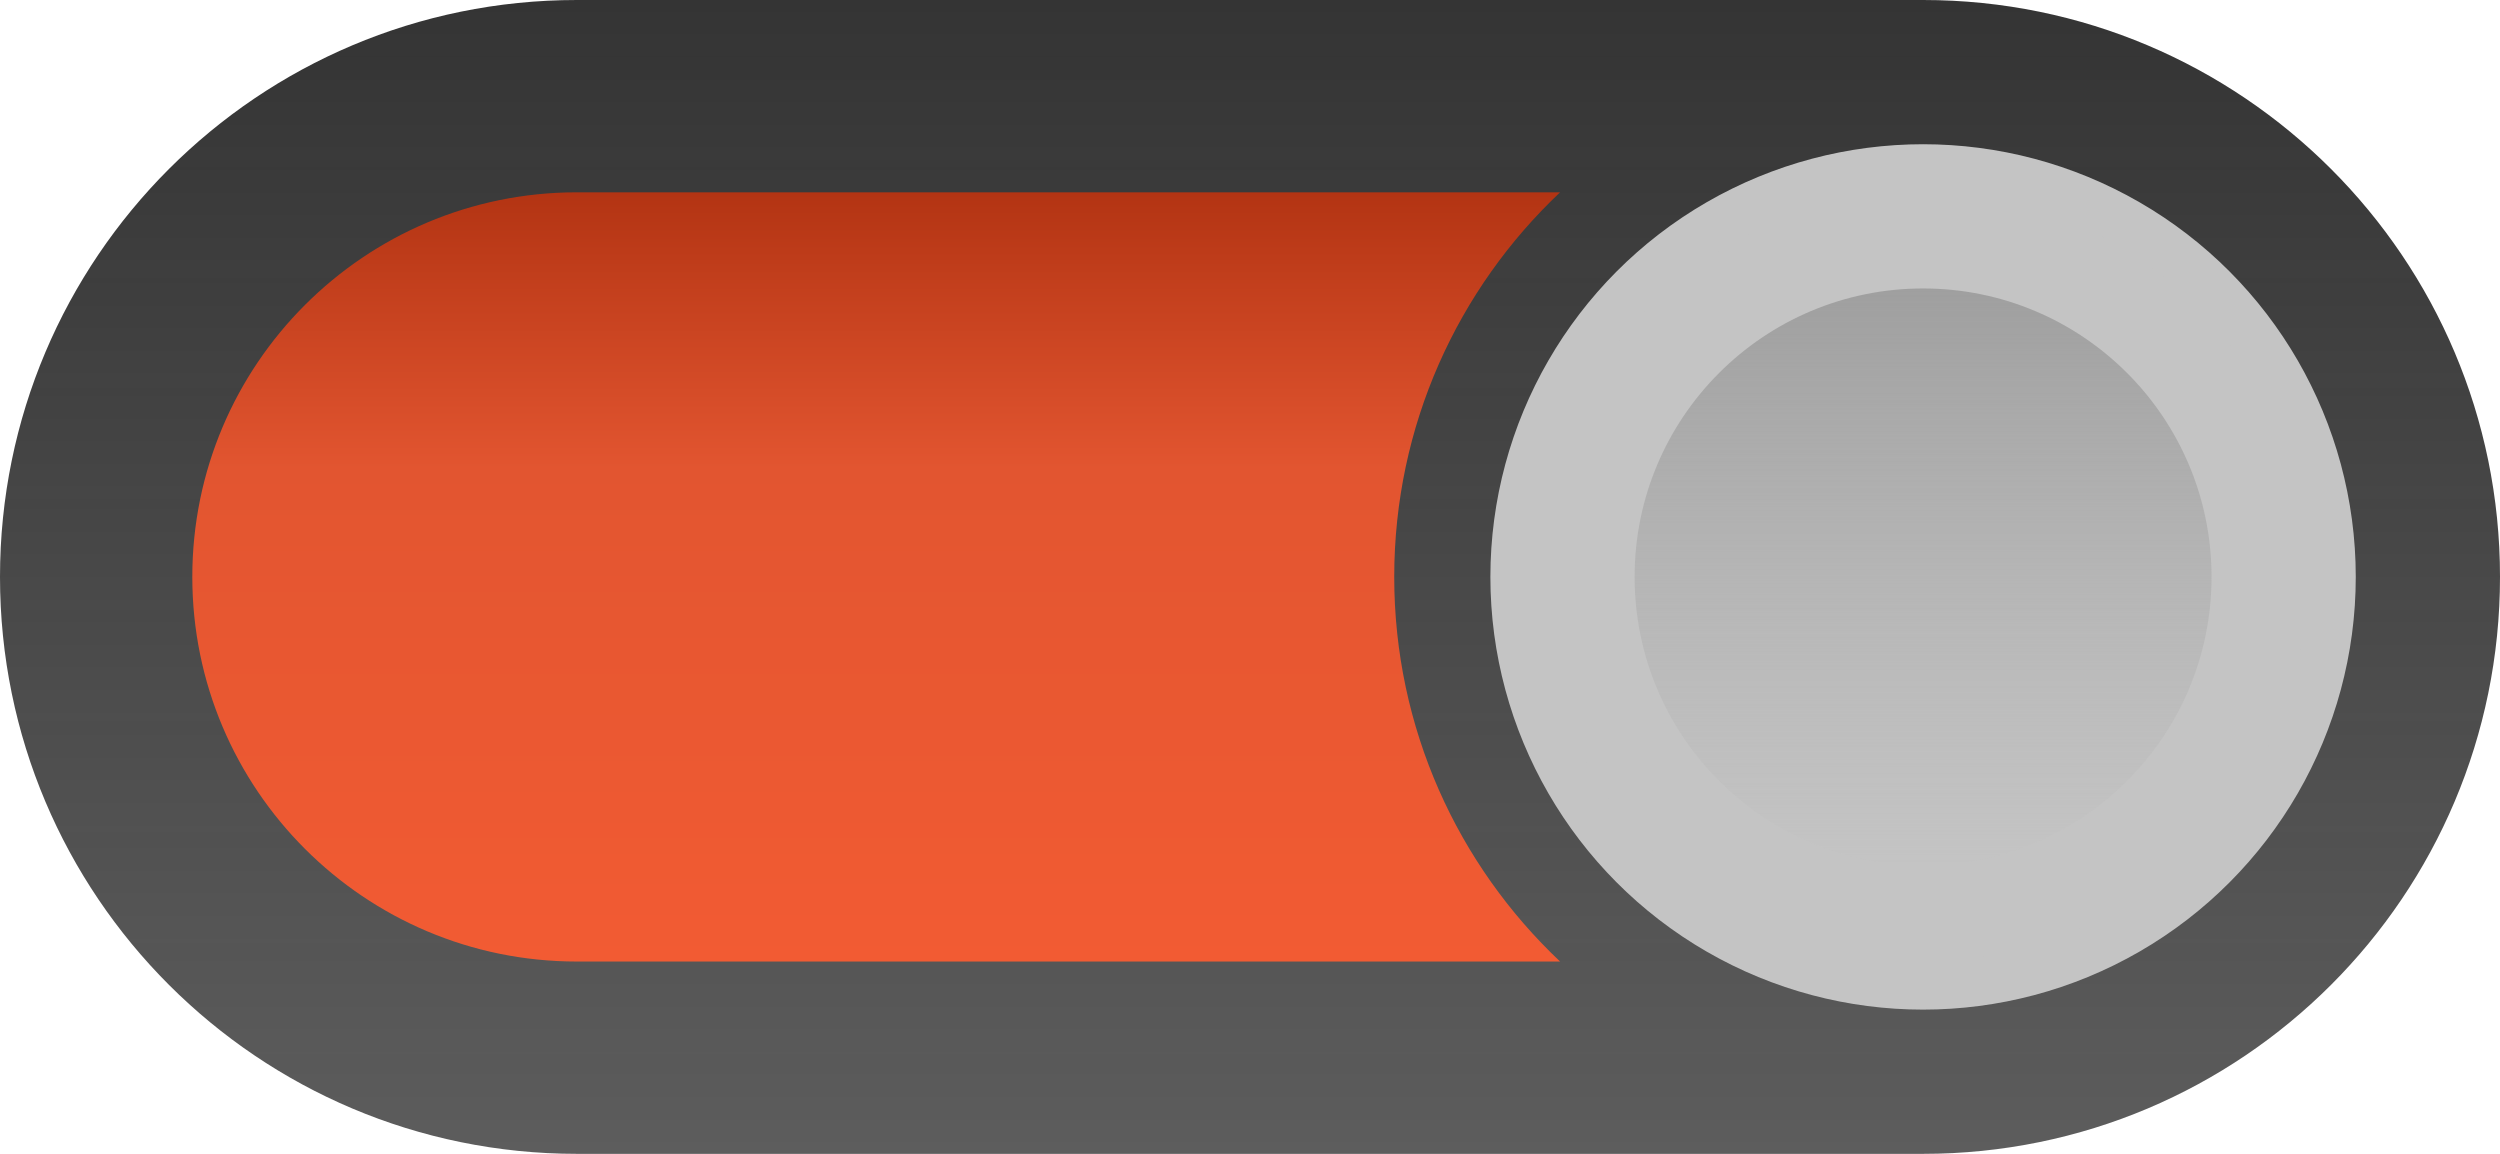 <svg width="26" height="12" viewBox="0 0 26 12" fill="none" xmlns="http://www.w3.org/2000/svg">
<path d="M0 6C0 2.686 2.686 0 6 0H20C23.314 0 26 2.686 26 6V6C26 9.314 23.314 12 20 12H6C2.686 12 0 9.314 0 6V6Z" fill="url(#paint0_linear)"/>
<circle cx="20" cy="6" r="4.25" fill="#C4C4C4" stroke="#C4C4C4" stroke-width="0.5"/>
<path fill-rule="evenodd" clip-rule="evenodd" d="M16.225 10C15.163 8.997 14.5 7.576 14.5 6C14.5 4.424 15.163 3.003 16.225 2H6C3.791 2 2 3.791 2 6C2 8.209 3.791 10 6 10H16.225Z" fill="url(#paint1_linear)"/>
<circle cx="20" cy="6" r="3" fill="url(#paint2_linear)"/>
<defs>
<linearGradient id="paint0_linear" x1="13" y1="0" x2="13" y2="12" gradientUnits="userSpaceOnUse">
<stop stop-color="#343434"/>
<stop offset="1" stop-color="#343434" stop-opacity="0.8"/>
</linearGradient>
<linearGradient id="paint1_linear" x1="9.113" y1="2" x2="9.113" y2="10" gradientUnits="userSpaceOnUse">
<stop stop-color="#B33413"/>
<stop offset="0.359" stop-color="#E25530"/>
<stop offset="1" stop-color="#F25B33"/>
</linearGradient>
<linearGradient id="paint2_linear" x1="20" y1="3" x2="20" y2="9" gradientUnits="userSpaceOnUse">
<stop stop-color="#9F9F9F"/>
<stop offset="1" stop-color="#AEAEAE" stop-opacity="0"/>
</linearGradient>
</defs>
</svg>
